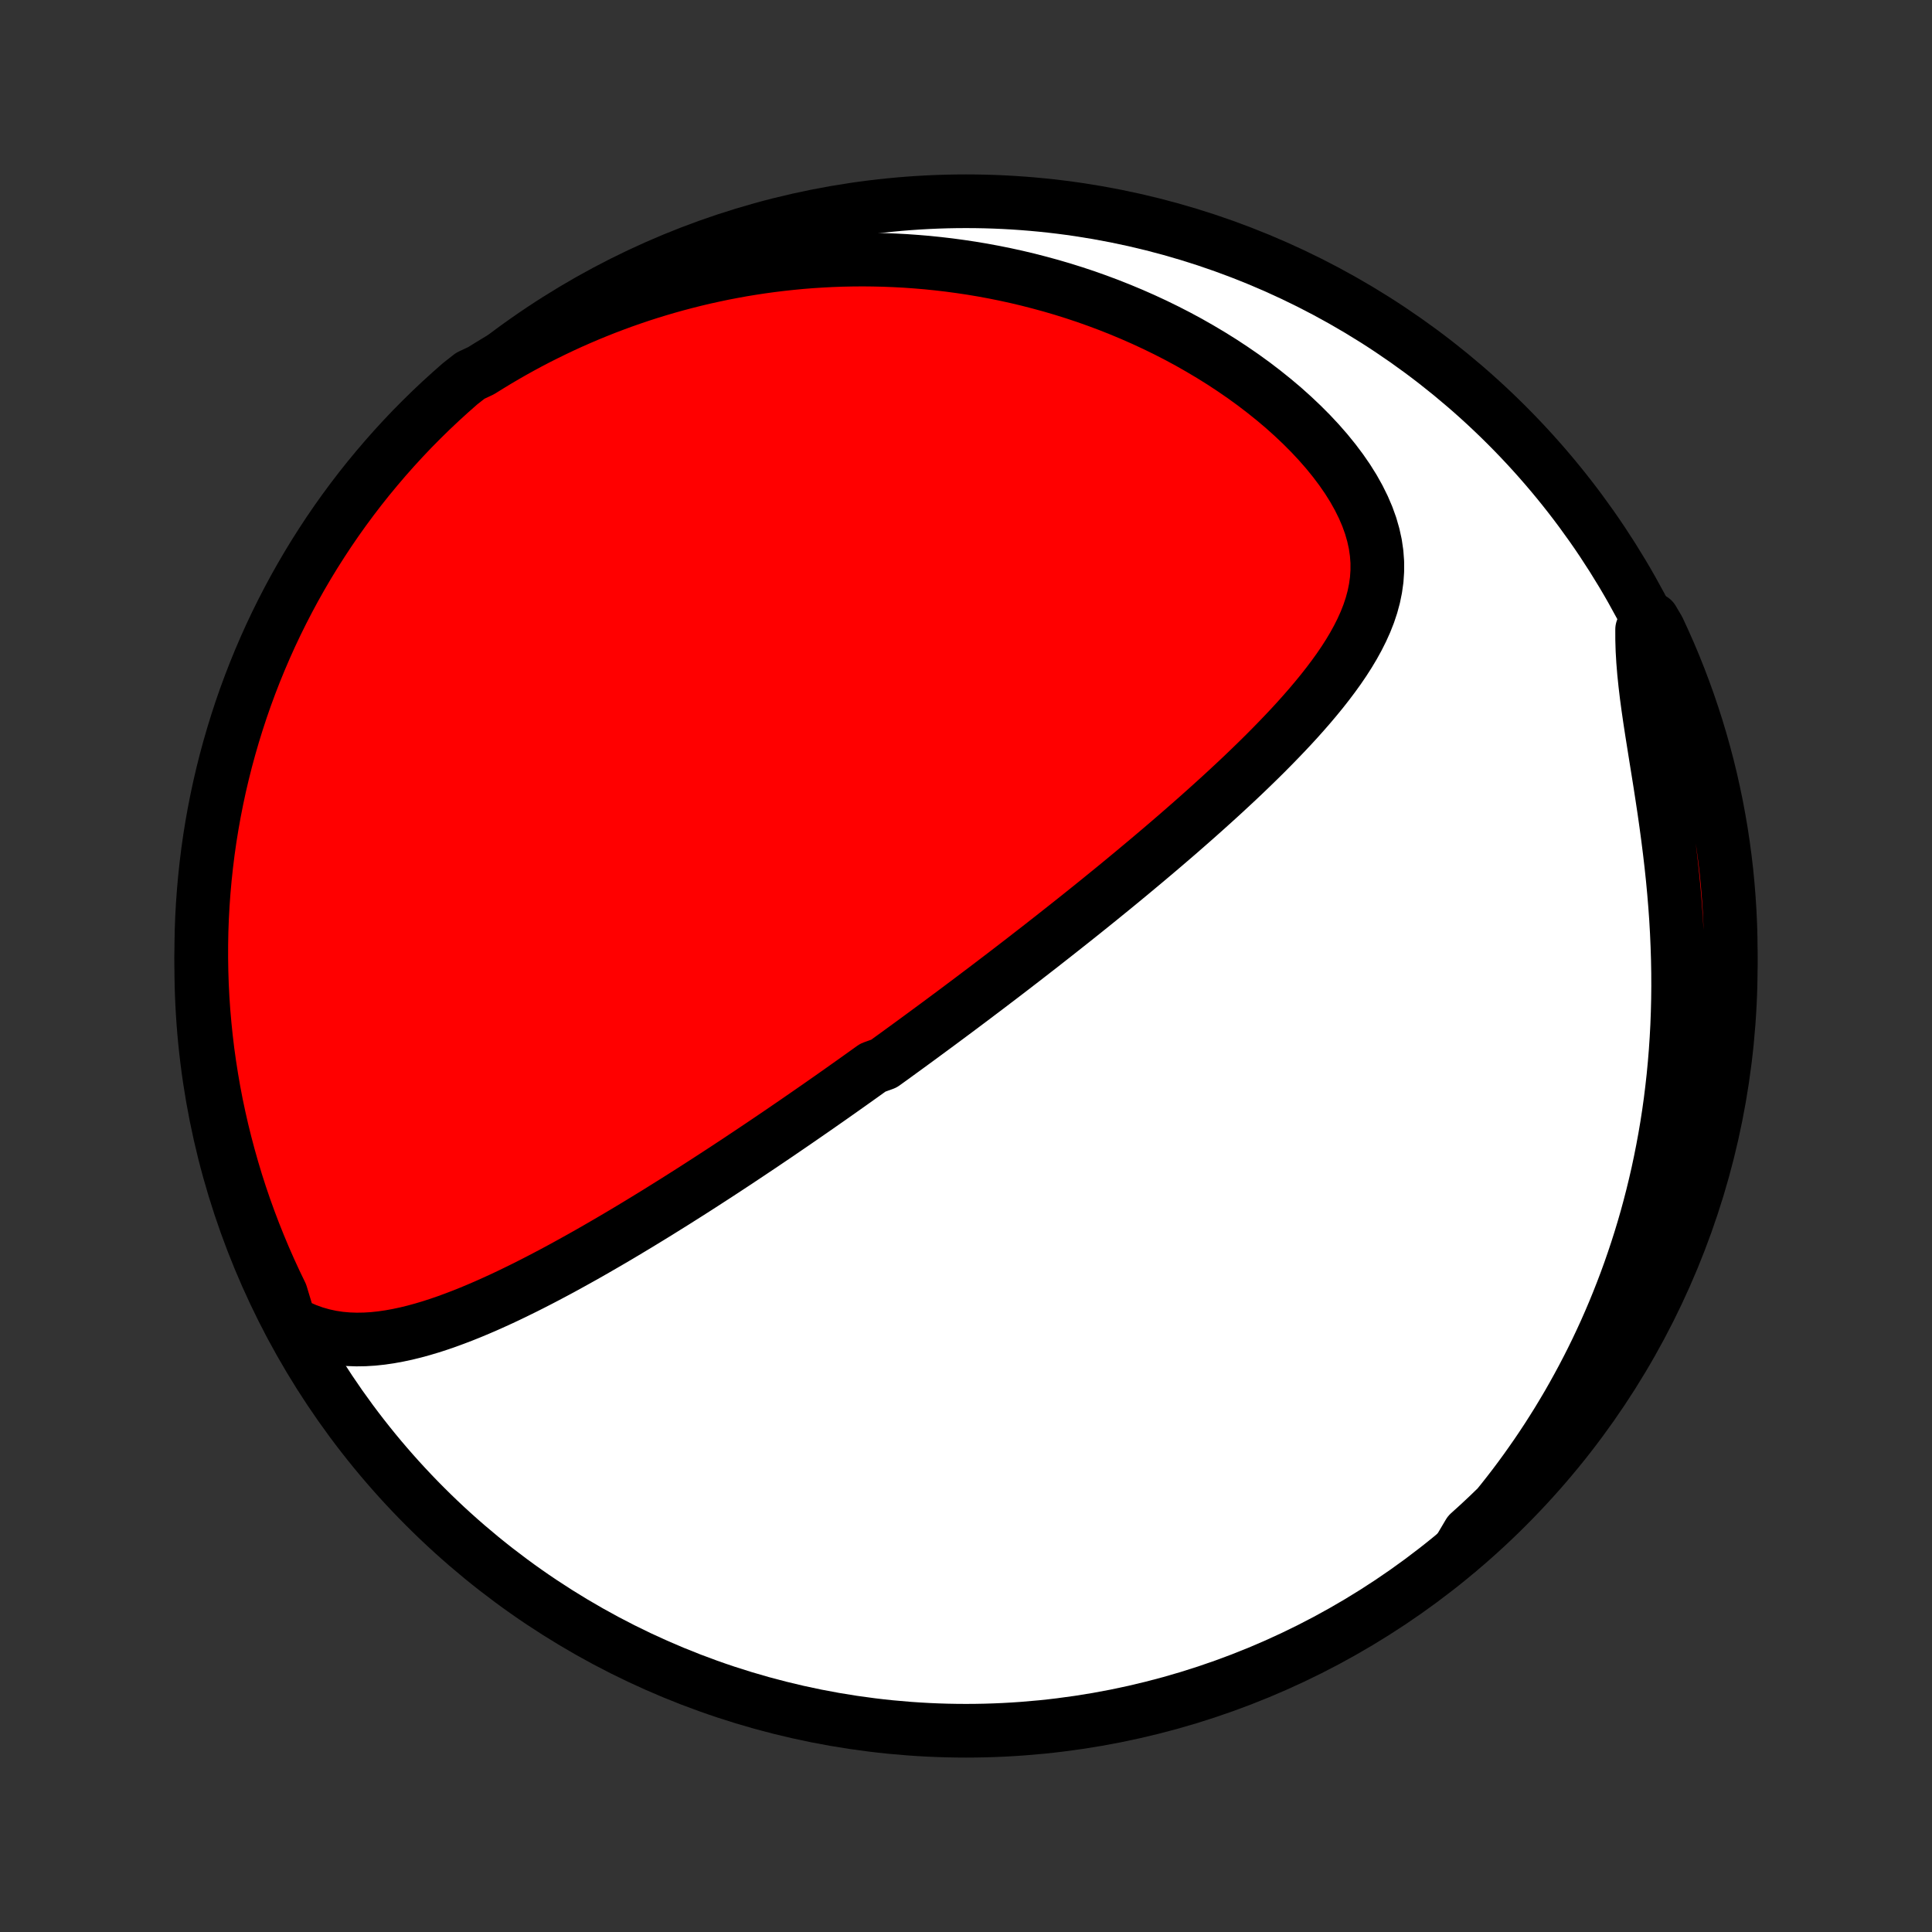 <?xml version="1.0" encoding="utf-8" standalone="no"?>
<!DOCTYPE svg PUBLIC "-//W3C//DTD SVG 1.1//EN"
  "http://www.w3.org/Graphics/SVG/1.1/DTD/svg11.dtd">
<!-- Created with matplotlib (http://matplotlib.org/) -->
<svg height="72pt" version="1.1" viewBox="0 0 72 72" width="72pt" xmlns="http://www.w3.org/2000/svg" xmlns:xlink="http://www.w3.org/1999/xlink">
 <rect x="0" y="0" width="72" height="72" fill="#333333" stroke="none"/>
 <defs>
  <style type="text/css">
*{stroke-linecap:butt;stroke-linejoin:round;}
  </style>
 </defs>
 <g id="figure_1">
  <g id="patch_1">
   <path d="
M0 72
L72 72
L72 0
L0 0
z
" style="fill:none;"/>
  </g>
  <g id="axes_1">
   <g id="PatchCollection_1">
    <defs>
     <path d="
M36 -7.5
C43.558 -7.5 50.808 -10.503 56.153 -15.848
C61.497 -21.192 64.5 -28.442 64.5 -36
C64.5 -43.558 61.497 -50.808 56.153 -56.153
C50.808 -61.497 43.558 -64.5 36 -64.5
C28.442 -64.5 21.192 -61.497 15.848 -56.153
C10.503 -50.808 7.5 -43.558 7.5 -36
C7.5 -28.442 10.503 -21.192 15.848 -15.848
C21.192 -10.503 28.442 -7.5 36 -7.5
z
" id="C0_0_a811fe30f3"/>
     <path d="
M10.786 -22.737
L11.097 -22.573
L11.409 -22.436
L11.721 -22.323
L12.035 -22.234
L12.348 -22.166
L12.661 -22.119
L12.974 -22.091
L13.286 -22.08
L13.597 -22.085
L13.908 -22.104
L14.217 -22.137
L14.526 -22.182
L14.833 -22.238
L15.139 -22.303
L15.444 -22.378
L15.747 -22.461
L16.049 -22.551
L16.349 -22.648
L16.648 -22.751
L16.945 -22.86
L17.241 -22.973
L17.535 -23.091
L17.827 -23.213
L18.117 -23.338
L18.405 -23.467
L18.692 -23.598
L18.976 -23.732
L19.259 -23.869
L19.54 -24.007
L19.818 -24.147
L20.095 -24.289
L20.369 -24.432
L20.641 -24.576
L20.912 -24.721
L21.18 -24.868
L21.446 -25.015
L21.71 -25.162
L21.972 -25.31
L22.232 -25.459
L22.49 -25.608
L22.746 -25.757
L23 -25.906
L23.251 -26.055
L23.501 -26.205
L23.749 -26.354
L23.995 -26.504
L24.239 -26.653
L24.482 -26.802
L24.722 -26.952
L24.961 -27.101
L25.198 -27.249
L25.433 -27.398
L25.667 -27.546
L25.899 -27.694
L26.129 -27.842
L26.358 -27.99
L26.585 -28.137
L26.811 -28.284
L27.036 -28.431
L27.259 -28.578
L27.481 -28.724
L27.701 -28.871
L27.921 -29.017
L28.139 -29.163
L28.356 -29.308
L28.572 -29.454
L28.787 -29.599
L29.001 -29.744
L29.213 -29.889
L29.425 -30.034
L29.637 -30.179
L29.847 -30.324
L30.057 -30.469
L30.266 -30.614
L30.474 -30.758
L30.681 -30.903
L30.889 -31.048
L31.095 -31.193
L31.301 -31.338
L31.507 -31.484
L31.712 -31.629
L31.917 -31.775
L32.122 -31.921
L32.326 -32.067
L32.53 -32.213
L32.938 -32.36
L33.142 -32.507
L33.346 -32.654
L33.55 -32.803
L33.754 -32.951
L33.958 -33.1
L34.162 -33.249
L34.366 -33.399
L34.571 -33.55
L34.776 -33.701
L34.981 -33.852
L35.187 -34.005
L35.393 -34.158
L35.6 -34.312
L35.807 -34.467
L36.015 -34.623
L36.223 -34.779
L36.432 -34.937
L36.642 -35.095
L36.852 -35.254
L37.063 -35.415
L37.275 -35.576
L37.488 -35.739
L37.702 -35.903
L37.916 -36.068
L38.132 -36.234
L38.348 -36.402
L38.566 -36.571
L38.785 -36.741
L39.004 -36.913
L39.225 -37.086
L39.447 -37.261
L39.67 -37.437
L39.895 -37.615
L40.12 -37.794
L40.347 -37.975
L40.575 -38.158
L40.805 -38.343
L41.035 -38.529
L41.267 -38.718
L41.501 -38.908
L41.735 -39.1
L41.971 -39.295
L42.208 -39.491
L42.446 -39.69
L42.686 -39.89
L42.927 -40.093
L43.169 -40.298
L43.412 -40.505
L43.657 -40.715
L43.902 -40.926
L44.148 -41.141
L44.395 -41.357
L44.643 -41.576
L44.892 -41.798
L45.141 -42.022
L45.391 -42.248
L45.641 -42.477
L45.891 -42.709
L46.142 -42.943
L46.392 -43.18
L46.641 -43.42
L46.89 -43.662
L47.138 -43.907
L47.384 -44.155
L47.629 -44.406
L47.872 -44.659
L48.113 -44.915
L48.351 -45.174
L48.585 -45.436
L48.816 -45.701
L49.042 -45.969
L49.264 -46.24
L49.479 -46.514
L49.688 -46.791
L49.89 -47.071
L50.083 -47.354
L50.267 -47.641
L50.441 -47.932
L50.603 -48.226
L50.752 -48.523
L50.888 -48.825
L51.008 -49.13
L51.111 -49.44
L51.196 -49.754
L51.261 -50.072
L51.306 -50.394
L51.328 -50.72
L51.328 -51.051
L51.303 -51.385
L51.254 -51.723
L51.179 -52.064
L51.08 -52.408
L50.955 -52.755
L50.806 -53.102
L50.633 -53.451
L50.438 -53.799
L50.22 -54.147
L49.981 -54.493
L49.723 -54.836
L49.447 -55.176
L49.153 -55.512
L48.844 -55.843
L48.52 -56.168
L48.183 -56.487
L47.834 -56.8
L47.473 -57.105
L47.103 -57.402
L46.724 -57.692
L46.336 -57.973
L45.941 -58.245
L45.54 -58.509
L45.133 -58.763
L44.721 -59.008
L44.305 -59.245
L43.886 -59.471
L43.463 -59.688
L43.037 -59.896
L42.61 -60.094
L42.181 -60.283
L41.75 -60.463
L41.319 -60.634
L40.888 -60.795
L40.457 -60.948
L40.026 -61.091
L39.595 -61.226
L39.165 -61.352
L38.736 -61.469
L38.309 -61.579
L37.883 -61.68
L37.459 -61.773
L37.037 -61.858
L36.616 -61.936
L36.198 -62.006
L35.782 -62.068
L35.368 -62.124
L34.957 -62.172
L34.548 -62.214
L34.142 -62.248
L33.738 -62.277
L33.338 -62.298
L32.939 -62.314
L32.544 -62.323
L32.151 -62.327
L31.762 -62.324
L31.375 -62.316
L30.99 -62.302
L30.609 -62.282
L30.23 -62.258
L29.855 -62.228
L29.482 -62.192
L29.111 -62.152
L28.744 -62.107
L28.379 -62.057
L28.017 -62.002
L27.657 -61.943
L27.301 -61.878
L26.946 -61.81
L26.595 -61.736
L26.245 -61.659
L25.899 -61.577
L25.555 -61.49
L25.213 -61.4
L24.873 -61.305
L24.536 -61.206
L24.201 -61.103
L23.869 -60.996
L23.538 -60.884
L23.21 -60.769
L22.884 -60.649
L22.56 -60.526
L22.238 -60.398
L21.919 -60.267
L21.601 -60.131
L21.285 -59.992
L20.971 -59.848
L20.659 -59.7
L20.349 -59.548
L20.04 -59.393
L19.733 -59.233
L19.429 -59.069
L19.126 -58.901
L18.824 -58.728
L18.525 -58.552
L18.227 -58.371
L17.93 -58.186
L17.528 -57.997
L17.152 -57.703
L16.782 -57.377
L16.417 -57.045
L16.059 -56.707
L15.707 -56.362
L15.36 -56.011
L15.021 -55.654
L14.687 -55.29
L14.36 -54.921
L14.04 -54.546
L13.726 -54.166
L13.419 -53.78
L13.119 -53.388
L12.826 -52.992
L12.54 -52.59
L12.261 -52.183
L11.99 -51.771
L11.725 -51.354
L11.468 -50.933
L11.219 -50.507
L10.977 -50.077
L10.743 -49.642
L10.516 -49.203
L10.297 -48.76
L10.086 -48.314
L9.883 -47.863
L9.688 -47.409
L9.501 -46.952
L9.322 -46.491
L9.151 -46.027
L8.988 -45.559
L8.834 -45.089
L8.688 -44.617
L8.55 -44.141
L8.42 -43.663
L8.299 -43.183
L8.186 -42.701
L8.082 -42.216
L7.986 -41.73
L7.899 -41.242
L7.82 -40.752
L7.75 -40.261
L7.689 -39.768
L7.636 -39.275
L7.592 -38.78
L7.556 -38.285
L7.529 -37.789
L7.511 -37.292
L7.502 -36.795
L7.501 -36.297
L7.509 -35.8
L7.525 -35.303
L7.55 -34.806
L7.584 -34.309
L7.627 -33.813
L7.678 -33.317
L7.737 -32.822
L7.806 -32.328
L7.883 -31.836
L7.968 -31.344
L8.062 -30.854
L8.165 -30.366
L8.276 -29.879
L8.396 -29.394
L8.524 -28.911
L8.66 -28.431
L8.804 -27.952
L8.957 -27.476
L9.118 -27.003
L9.288 -26.532
L9.465 -26.065
L9.651 -25.6
L9.844 -25.139
L10.046 -24.68
L10.255 -24.226
L10.473 -23.774
z
" id="C0_1_3d5c35ad58"/>
     <path d="
M54.356 -14.207
L54.597 -14.464
L54.836 -14.725
L55.071 -14.989
L55.304 -15.256
L55.534 -15.526
L55.76 -15.799
L55.984 -16.076
L56.205 -16.356
L56.423 -16.639
L56.638 -16.926
L56.85 -17.216
L57.059 -17.511
L57.266 -17.808
L57.469 -18.109
L57.67 -18.414
L57.867 -18.723
L58.062 -19.035
L58.253 -19.352
L58.442 -19.672
L58.627 -19.997
L58.809 -20.326
L58.988 -20.658
L59.164 -20.995
L59.337 -21.337
L59.506 -21.682
L59.671 -22.032
L59.834 -22.387
L59.992 -22.746
L60.147 -23.11
L60.298 -23.479
L60.445 -23.852
L60.589 -24.23
L60.728 -24.612
L60.863 -25
L60.994 -25.392
L61.121 -25.79
L61.243 -26.192
L61.361 -26.6
L61.473 -27.012
L61.581 -27.43
L61.684 -27.852
L61.782 -28.279
L61.874 -28.712
L61.961 -29.149
L62.043 -29.592
L62.119 -30.039
L62.189 -30.491
L62.253 -30.948
L62.31 -31.409
L62.362 -31.875
L62.407 -32.346
L62.446 -32.821
L62.478 -33.3
L62.504 -33.782
L62.522 -34.269
L62.534 -34.759
L62.539 -35.252
L62.537 -35.749
L62.528 -36.248
L62.512 -36.749
L62.49 -37.253
L62.461 -37.758
L62.425 -38.264
L62.383 -38.771
L62.335 -39.279
L62.281 -39.786
L62.222 -40.292
L62.158 -40.797
L62.09 -41.301
L62.019 -41.801
L61.944 -42.299
L61.868 -42.793
L61.79 -43.282
L61.712 -43.765
L61.636 -44.243
L61.561 -44.714
L61.49 -45.177
L61.424 -45.632
L61.364 -46.078
L61.312 -46.515
L61.268 -46.942
L61.234 -47.358
L61.21 -47.763
L61.198 -48.157
L61.197 -48.54
L61.589 -48.912
L61.804 -48.548
L62.011 -48.099
L62.211 -47.647
L62.402 -47.192
L62.585 -46.733
L62.76 -46.27
L62.928 -45.804
L63.086 -45.336
L63.237 -44.865
L63.379 -44.391
L63.513 -43.914
L63.639 -43.435
L63.756 -42.954
L63.864 -42.47
L63.965 -41.985
L64.056 -41.498
L64.14 -41.009
L64.214 -40.518
L64.28 -40.026
L64.338 -39.533
L64.386 -39.039
L64.426 -38.544
L64.458 -38.048
L64.481 -37.552
L64.495 -37.055
L64.5 -36.558
L64.497 -36.061
L64.485 -35.563
L64.464 -35.066
L64.435 -34.569
L64.397 -34.072
L64.35 -33.577
L64.295 -33.081
L64.231 -32.587
L64.159 -32.094
L64.078 -31.602
L63.988 -31.111
L63.89 -30.622
L63.783 -30.134
L63.668 -29.648
L63.544 -29.164
L63.413 -28.682
L63.272 -28.203
L63.124 -27.725
L62.967 -27.251
L62.802 -26.779
L62.629 -26.309
L62.447 -25.843
L62.258 -25.38
L62.061 -24.92
L61.855 -24.463
L61.642 -24.01
L61.421 -23.561
L61.192 -23.115
L60.956 -22.674
L60.712 -22.236
L60.46 -21.802
L60.201 -21.373
L59.935 -20.949
L59.661 -20.529
L59.381 -20.113
L59.093 -19.703
L58.797 -19.297
L58.496 -18.897
L58.187 -18.502
L57.871 -18.111
L57.549 -17.727
L57.22 -17.348
L56.885 -16.975
L56.543 -16.607
L56.195 -16.246
L55.841 -15.89
L55.481 -15.541
L55.115 -15.198
L54.743 -14.861
z
" id="C0_2_14c05dc99d"/>
    </defs>
    <g clip-path="url(#p1bffca34e9)">
     <use style="fill:#ffffff;stroke:#000000;stroke-width:2.0;" x="0.0" xlink:href="#C0_0_a811fe30f3" y="72.0"/>
    </g>
    <g clip-path="url(#p1bffca34e9)">
     <use style="fill:#ff0000;stroke:#000000;stroke-width:2.0;" x="0.0" xlink:href="#C0_1_3d5c35ad58" y="72.0"/>
    </g>
    <g clip-path="url(#p1bffca34e9)">
     <use style="fill:#ff0000;stroke:#000000;stroke-width:2.0;" x="0.0" xlink:href="#C0_2_14c05dc99d" y="72.0"/>
    </g>
   </g>
  </g>
 </g>
 <defs>
  <clipPath id="p1bffca34e9">
   <rect height="72.0" width="72.0" x="0.0" y="0.0"/>
  </clipPath>
 </defs>
</svg>
